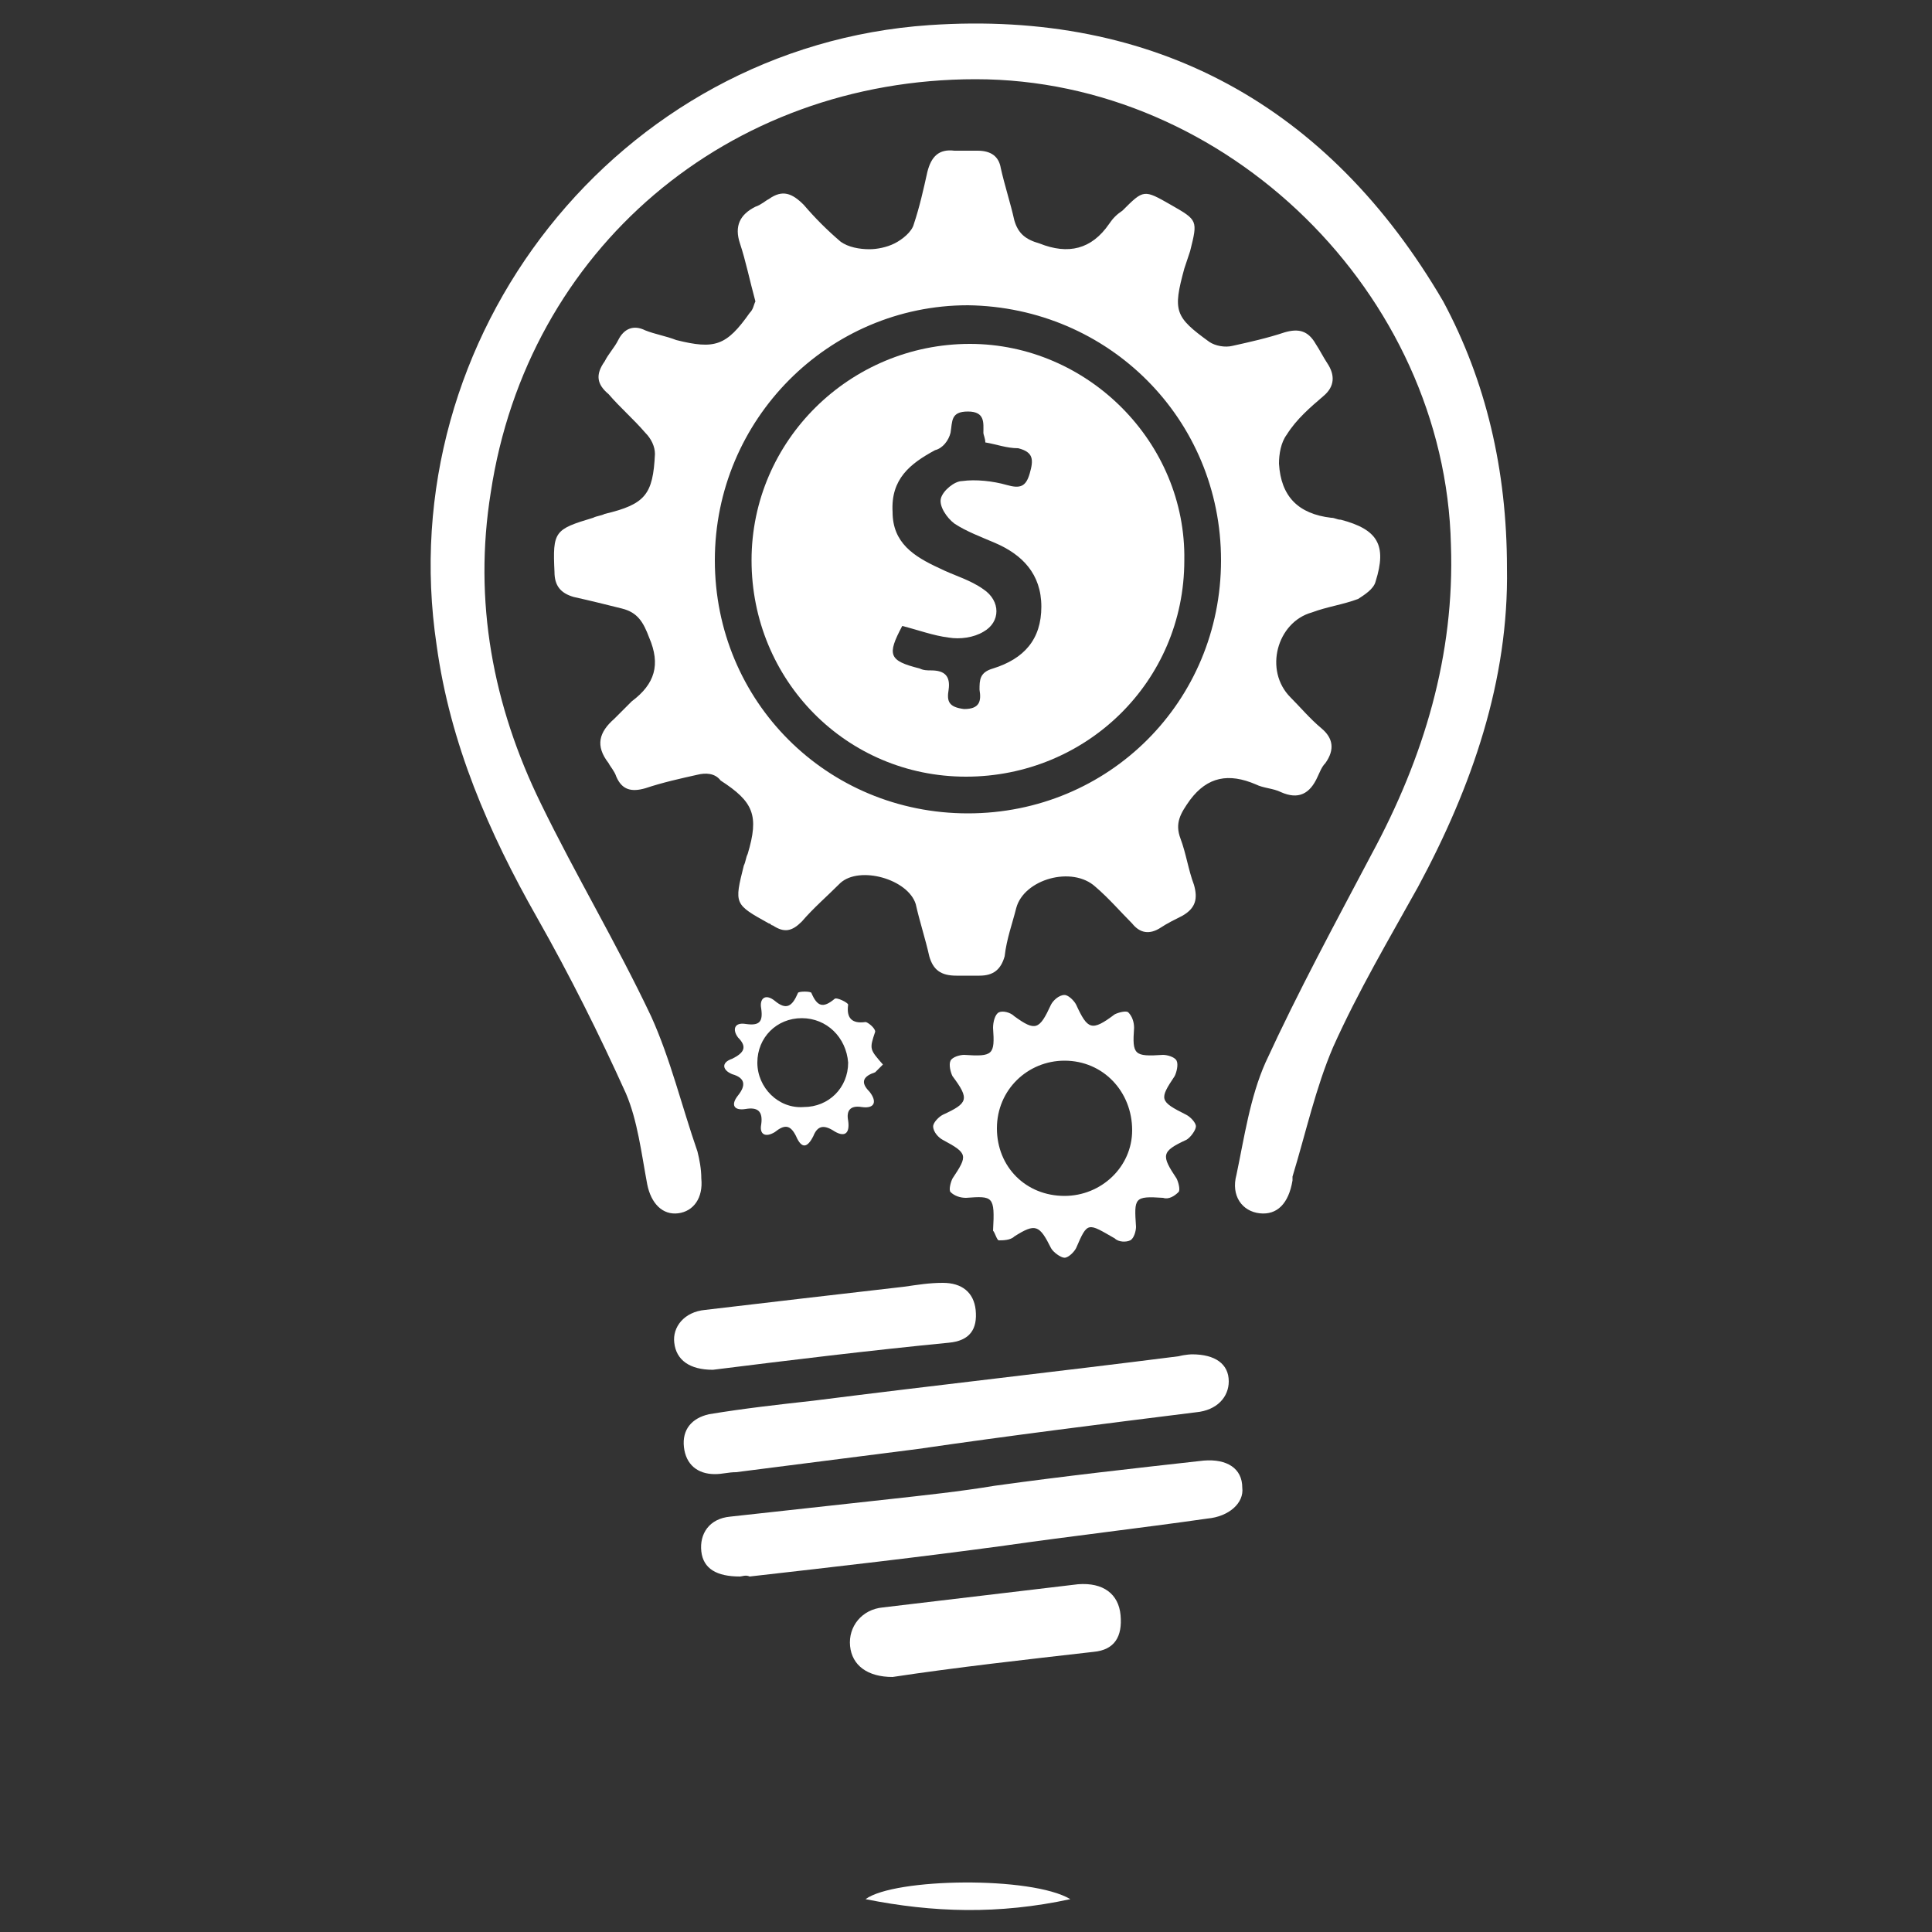 <?xml version="1.0" encoding="utf-8"?>
<!-- Generator: Adobe Illustrator 20.1.0, SVG Export Plug-In . SVG Version: 6.00 Build 0)  -->
<svg version="1.1" id="Layer_1" xmlns="http://www.w3.org/2000/svg" xmlns:xlink="http://www.w3.org/1999/xlink" x="0px" y="0px"
	 viewBox="0 0 100 100" style="enable-background:new 0 0 100 100;" xml:space="preserve">
<rect x="0" y="0" width="100" height="100" fill="#333333" stroke="none"/>
<style type="text/css">
	.st0{fill:#FFFFFF;}
</style>
<g>
	<path class="st0" d="M39.1,15.6c-0.3-1.1-0.5-2.1-0.8-3c-0.3-0.9,0-1.5,0.8-1.9c0.3-0.1,0.5-0.3,0.7-0.4c0.7-0.5,1.2-0.3,1.8,0.3
		c0.6,0.7,1.2,1.3,1.9,1.9c0.4,0.3,1,0.4,1.5,0.4c0.4,0,0.9-0.1,1.3-0.3c0.4-0.2,0.9-0.6,1-1c0.3-0.9,0.5-1.8,0.7-2.7
		c0.2-0.8,0.6-1.2,1.4-1.1c0.4,0,0.8,0,1.2,0c0.7,0,1.1,0.3,1.2,0.9c0.2,0.9,0.5,1.8,0.7,2.7c0.2,0.7,0.6,1,1.3,1.2
		c1.5,0.6,2.7,0.3,3.6-1c0.2-0.3,0.4-0.5,0.7-0.7c1.1-1.1,1.1-1.1,2.5-0.3c1.4,0.8,1.4,0.8,1,2.4c-0.1,0.3-0.2,0.6-0.3,0.9
		c-0.6,2.2-0.5,2.5,1.3,3.8c0.3,0.2,0.8,0.3,1.2,0.2c0.9-0.2,1.8-0.4,2.7-0.7c0.7-0.2,1.2-0.1,1.6,0.6c0.2,0.3,0.4,0.7,0.6,1
		c0.4,0.6,0.4,1.2-0.2,1.7c-0.7,0.6-1.4,1.2-1.9,2c-0.3,0.4-0.4,1-0.4,1.5c0.1,1.7,1,2.6,2.7,2.8c0.2,0,0.3,0.1,0.5,0.1
		c1.9,0.5,2.4,1.3,1.8,3.2c-0.1,0.4-0.6,0.7-0.9,0.9c-0.8,0.3-1.6,0.4-2.4,0.7c-1.8,0.5-2.5,3-1.1,4.4c0.5,0.5,1,1.1,1.6,1.6
		c0.6,0.5,0.7,1.1,0.2,1.8c-0.2,0.2-0.3,0.5-0.4,0.7c-0.4,0.9-1,1.2-1.9,0.8c-0.4-0.2-0.9-0.2-1.3-0.4c-1.4-0.6-2.5-0.4-3.4,0.8
		c-0.5,0.7-0.8,1.2-0.5,2c0.3,0.8,0.4,1.6,0.7,2.4c0.2,0.7,0.1,1.2-0.6,1.6c-0.4,0.2-0.8,0.4-1.1,0.6c-0.6,0.4-1.1,0.3-1.5-0.2
		c-0.6-0.6-1.2-1.3-1.9-1.9c-1.2-1.1-3.7-0.4-4.1,1.1c-0.2,0.8-0.5,1.6-0.6,2.5c-0.2,0.7-0.6,1-1.3,1c-0.4,0-0.8,0-1.2,0
		c-0.8,0-1.2-0.3-1.4-1c-0.2-0.9-0.5-1.8-0.7-2.7c-0.4-1.3-2.9-2-3.9-1.1c-0.7,0.7-1.4,1.3-2,2c-0.5,0.5-0.9,0.6-1.5,0.2
		c-0.1,0-0.1-0.1-0.2-0.1c-1.8-1-1.8-1-1.3-3c0.1-0.2,0.1-0.4,0.2-0.6c0.6-2,0.3-2.7-1.4-3.8C37,40,36.5,40,36.1,40.1
		c-0.9,0.2-1.8,0.4-2.7,0.7c-0.7,0.2-1.2,0.1-1.5-0.6c-0.1-0.3-0.3-0.5-0.4-0.7c-0.7-0.9-0.5-1.6,0.3-2.3c0.3-0.3,0.6-0.6,0.9-0.9
		c1.2-0.9,1.5-1.9,0.9-3.3c-0.3-0.8-0.6-1.3-1.4-1.5c-0.8-0.2-1.6-0.4-2.5-0.6c-0.7-0.2-1-0.6-1-1.3c-0.1-2.1,0-2.2,2-2.8
		c0.2-0.1,0.4-0.1,0.6-0.2c2.1-0.5,2.5-1,2.6-3.1c0-0.4-0.2-0.8-0.5-1.1c-0.6-0.7-1.3-1.3-1.9-2c-0.6-0.5-0.7-1-0.2-1.7
		c0.2-0.4,0.5-0.7,0.7-1.1c0.3-0.6,0.8-0.8,1.4-0.5c0.5,0.2,1.1,0.3,1.6,0.5c2,0.5,2.6,0.3,3.8-1.4C39,16,39,15.8,39.1,15.6z
		 M50.1,42.1c7.3,0,13.1-5.8,13.1-13.1c0-7.3-5.8-13.1-13.1-13.2c-7.2,0-13.1,5.9-13.1,13.2C37,36.3,42.8,42.1,50.1,42.1z"/>
	<path class="st0" d="M78,29.4c0.1,5.8-1.8,11.3-4.6,16.5c-1.5,2.7-3.1,5.4-4.4,8.3c-0.9,2.1-1.4,4.4-2.1,6.7c0,0.1,0,0.1,0,0.2
		c-0.2,1.2-0.8,1.8-1.7,1.7c-0.9-0.1-1.5-0.9-1.2-2c0.4-1.9,0.7-4,1.5-5.8c1.7-3.7,3.6-7.2,5.5-10.8c2.7-5,4.3-10.3,4.1-16
		c-0.3-13-11.6-24.1-24.6-24.1c-12.8,0-23.2,8.8-25.1,21.4c-0.9,5.6,0.1,11,2.6,16.1c1.8,3.7,3.9,7.2,5.7,11c1,2.2,1.6,4.7,2.4,7
		c0.1,0.4,0.2,0.9,0.2,1.4c0.1,1-0.4,1.7-1.2,1.8c-0.8,0.1-1.4-0.5-1.6-1.5c-0.3-1.6-0.5-3.3-1.1-4.7c-1.4-3.1-2.9-6.1-4.6-9.1
		c-2.5-4.4-4.5-9-5.2-14.1c-2.4-16,9.4-31,25.5-32.1c11.7-0.8,20.7,4.2,26.6,14.3C76.9,19.7,78,24.3,78,29.4z"/>
	<path class="st0" d="M61.7,70.1c1.2,0,1.9,0.5,1.9,1.4c0,0.8-0.6,1.5-1.7,1.6c-4.8,0.6-9.6,1.2-14.4,1.9c-3.1,0.4-6.3,0.8-9.4,1.2
		c-0.4,0-0.7,0.1-1.1,0.1c-0.9,0-1.5-0.5-1.6-1.4c-0.1-0.9,0.4-1.5,1.3-1.7c1.8-0.3,3.6-0.5,5.4-0.7c6.3-0.8,12.6-1.5,18.9-2.3
		C61.4,70.1,61.7,70.1,61.7,70.1z"/>
	<path class="st0" d="M38.3,81.6c-1.2,0-1.9-0.4-2-1.3c-0.1-0.9,0.4-1.7,1.5-1.8c2.7-0.3,5.5-0.6,8.2-0.9c1.8-0.2,3.7-0.4,5.5-0.7
		c3.6-0.5,7.2-0.9,10.8-1.3c1.2-0.1,2,0.4,2,1.4c0.1,0.8-0.7,1.5-1.8,1.6c-3.5,0.5-7,0.9-10.5,1.4c-4.4,0.6-8.8,1.1-13.2,1.6
		C38.6,81.5,38.4,81.6,38.3,81.6z"/>
	<path class="st0" d="M51.4,63.7c0.1-1.8,0-1.8-1.4-1.7c-0.3,0-0.6-0.1-0.8-0.3c-0.1-0.1,0-0.5,0.1-0.7c0.8-1.2,0.8-1.3-0.5-2
		c-0.2-0.1-0.5-0.4-0.5-0.7c0-0.2,0.3-0.5,0.5-0.6c1.3-0.6,1.4-0.8,0.5-2c-0.1-0.2-0.2-0.6-0.1-0.8c0.1-0.2,0.5-0.3,0.7-0.3
		c1.5,0.1,1.6,0,1.5-1.4c0-0.3,0.1-0.7,0.3-0.8c0.2-0.1,0.6,0,0.8,0.2c1.1,0.8,1.3,0.7,1.9-0.6c0.1-0.2,0.4-0.5,0.7-0.5
		c0.2,0,0.5,0.3,0.6,0.5c0.6,1.3,0.8,1.4,2,0.5c0.2-0.1,0.6-0.2,0.7-0.1c0.2,0.2,0.3,0.5,0.3,0.8c-0.1,1.4,0,1.5,1.5,1.4
		c0.2,0,0.6,0.1,0.7,0.3c0.1,0.2,0,0.6-0.1,0.8c-0.8,1.2-0.8,1.3,0.6,2c0.2,0.1,0.5,0.4,0.5,0.6c0,0.2-0.3,0.6-0.5,0.7
		c-1.3,0.6-1.3,0.8-0.5,2c0.1,0.2,0.2,0.6,0.1,0.7c-0.2,0.2-0.5,0.4-0.8,0.3c-1.5-0.1-1.5,0-1.4,1.5c0,0.2-0.1,0.6-0.3,0.7
		c-0.2,0.1-0.6,0.1-0.8-0.1c-1.4-0.8-1.4-0.9-2,0.5c-0.1,0.2-0.4,0.5-0.6,0.5c-0.2,0-0.6-0.3-0.7-0.5c-0.6-1.2-0.8-1.3-1.9-0.6
		c-0.2,0.2-0.6,0.2-0.8,0.2C51.6,64.2,51.5,63.8,51.4,63.7z M51.6,58.4c0,2,1.5,3.5,3.5,3.5c1.9,0,3.5-1.5,3.5-3.4
		c0-2-1.5-3.6-3.5-3.6C53.2,54.9,51.6,56.4,51.6,58.4z"/>
	<path class="st0" d="M46.2,86.8c-1.3,0-2.1-0.6-2.2-1.6c-0.1-1,0.6-1.9,1.7-2c3.4-0.4,6.7-0.8,10.1-1.2c1.3-0.1,2.1,0.5,2.2,1.6
		c0.1,1.1-0.3,1.8-1.4,1.9C53.1,85.9,49.5,86.3,46.2,86.8z"/>
	<path class="st0" d="M36.9,70.9c-1.2,0-1.9-0.5-2-1.4c-0.1-0.8,0.5-1.6,1.6-1.7c3.4-0.4,6.8-0.8,10.3-1.2c0.7-0.1,1.3-0.2,2-0.2
		c1,0,1.6,0.5,1.7,1.4c0.1,1-0.3,1.6-1.4,1.7C45,69.9,40.9,70.4,36.9,70.9z"/>
	<path class="st0" d="M45.7,55.1c-0.1,0.1-0.3,0.3-0.4,0.4c-0.6,0.2-0.8,0.5-0.3,1c0.4,0.5,0.3,0.9-0.4,0.8
		c-0.6-0.1-0.8,0.2-0.7,0.7c0.1,0.7-0.2,0.9-0.8,0.5c-0.5-0.3-0.8-0.2-1,0.3c-0.3,0.6-0.6,0.7-0.9,0c-0.3-0.6-0.6-0.6-1.1-0.2
		c-0.5,0.3-0.8,0.1-0.7-0.4c0.1-0.7-0.2-0.9-0.8-0.8c-0.6,0.1-0.8-0.2-0.4-0.7c0.4-0.5,0.4-0.9-0.3-1.1c-0.5-0.2-0.6-0.6,0-0.8
		c0.6-0.3,0.8-0.6,0.3-1.1c-0.3-0.4-0.2-0.8,0.4-0.7c0.7,0.1,0.9-0.1,0.8-0.8c-0.1-0.5,0.2-0.8,0.7-0.4c0.6,0.5,0.9,0.3,1.2-0.4
		c0-0.1,0.7-0.1,0.7,0c0.3,0.7,0.6,0.8,1.2,0.3c0.1-0.1,0.7,0.2,0.7,0.3c-0.1,0.7,0.2,1,0.9,0.9c0.1,0,0.5,0.3,0.5,0.5
		C45,54.3,45,54.3,45.7,55.1z M41.5,52.7c-1.3,0-2.3,1-2.3,2.3c0,1.3,1.1,2.4,2.4,2.3c1.3,0,2.3-1,2.3-2.3
		C43.8,53.7,42.8,52.7,41.5,52.7z"/>
	<path class="st0" d="M55.4,98.3c-3.7,0.8-7.1,0.7-10.6,0C46.3,97.2,53.4,97.1,55.4,98.3z"/>
	<path class="st0" d="M50,40.2c-6.2,0-11.1-5-11.1-11.2c0-6.2,5.1-11.2,11.3-11.2c6.1,0,11.2,5.1,11.1,11.2
		C61.3,35.3,56.2,40.2,50,40.2z M51,22.9c0-0.2-0.1-0.4-0.1-0.5c0-0.5,0.1-1.1-0.8-1.1c-0.9,0-0.8,0.5-0.9,1.1
		c-0.1,0.4-0.4,0.8-0.8,0.9c-1.3,0.7-2.3,1.5-2.2,3.2c0,1.6,1.1,2.3,2.4,2.9c0.8,0.4,1.6,0.6,2.3,1.1c0.9,0.6,0.9,1.7,0,2.2
		c-0.5,0.3-1.2,0.4-1.8,0.3c-0.8-0.1-1.6-0.4-2.4-0.6c-0.8,1.5-0.7,1.8,0.9,2.2c0.2,0.1,0.4,0.1,0.6,0.1c0.7,0,1,0.3,0.9,1
		c-0.1,0.6,0,0.9,0.8,1c0.8,0,0.9-0.4,0.8-1c0-0.5,0-0.9,0.7-1.1c1.6-0.5,2.5-1.5,2.5-3.2c0-1.7-1-2.7-2.4-3.3
		c-0.7-0.3-1.5-0.6-2.1-1c-0.4-0.3-0.8-0.9-0.7-1.3c0.1-0.4,0.7-0.9,1.1-0.9c0.7-0.1,1.6,0,2.3,0.2c0.7,0.2,1,0.1,1.2-0.6
		c0.2-0.7,0.2-1.1-0.6-1.3C52.1,23.2,51.6,23,51,22.9z"/>
</g>
</svg>
